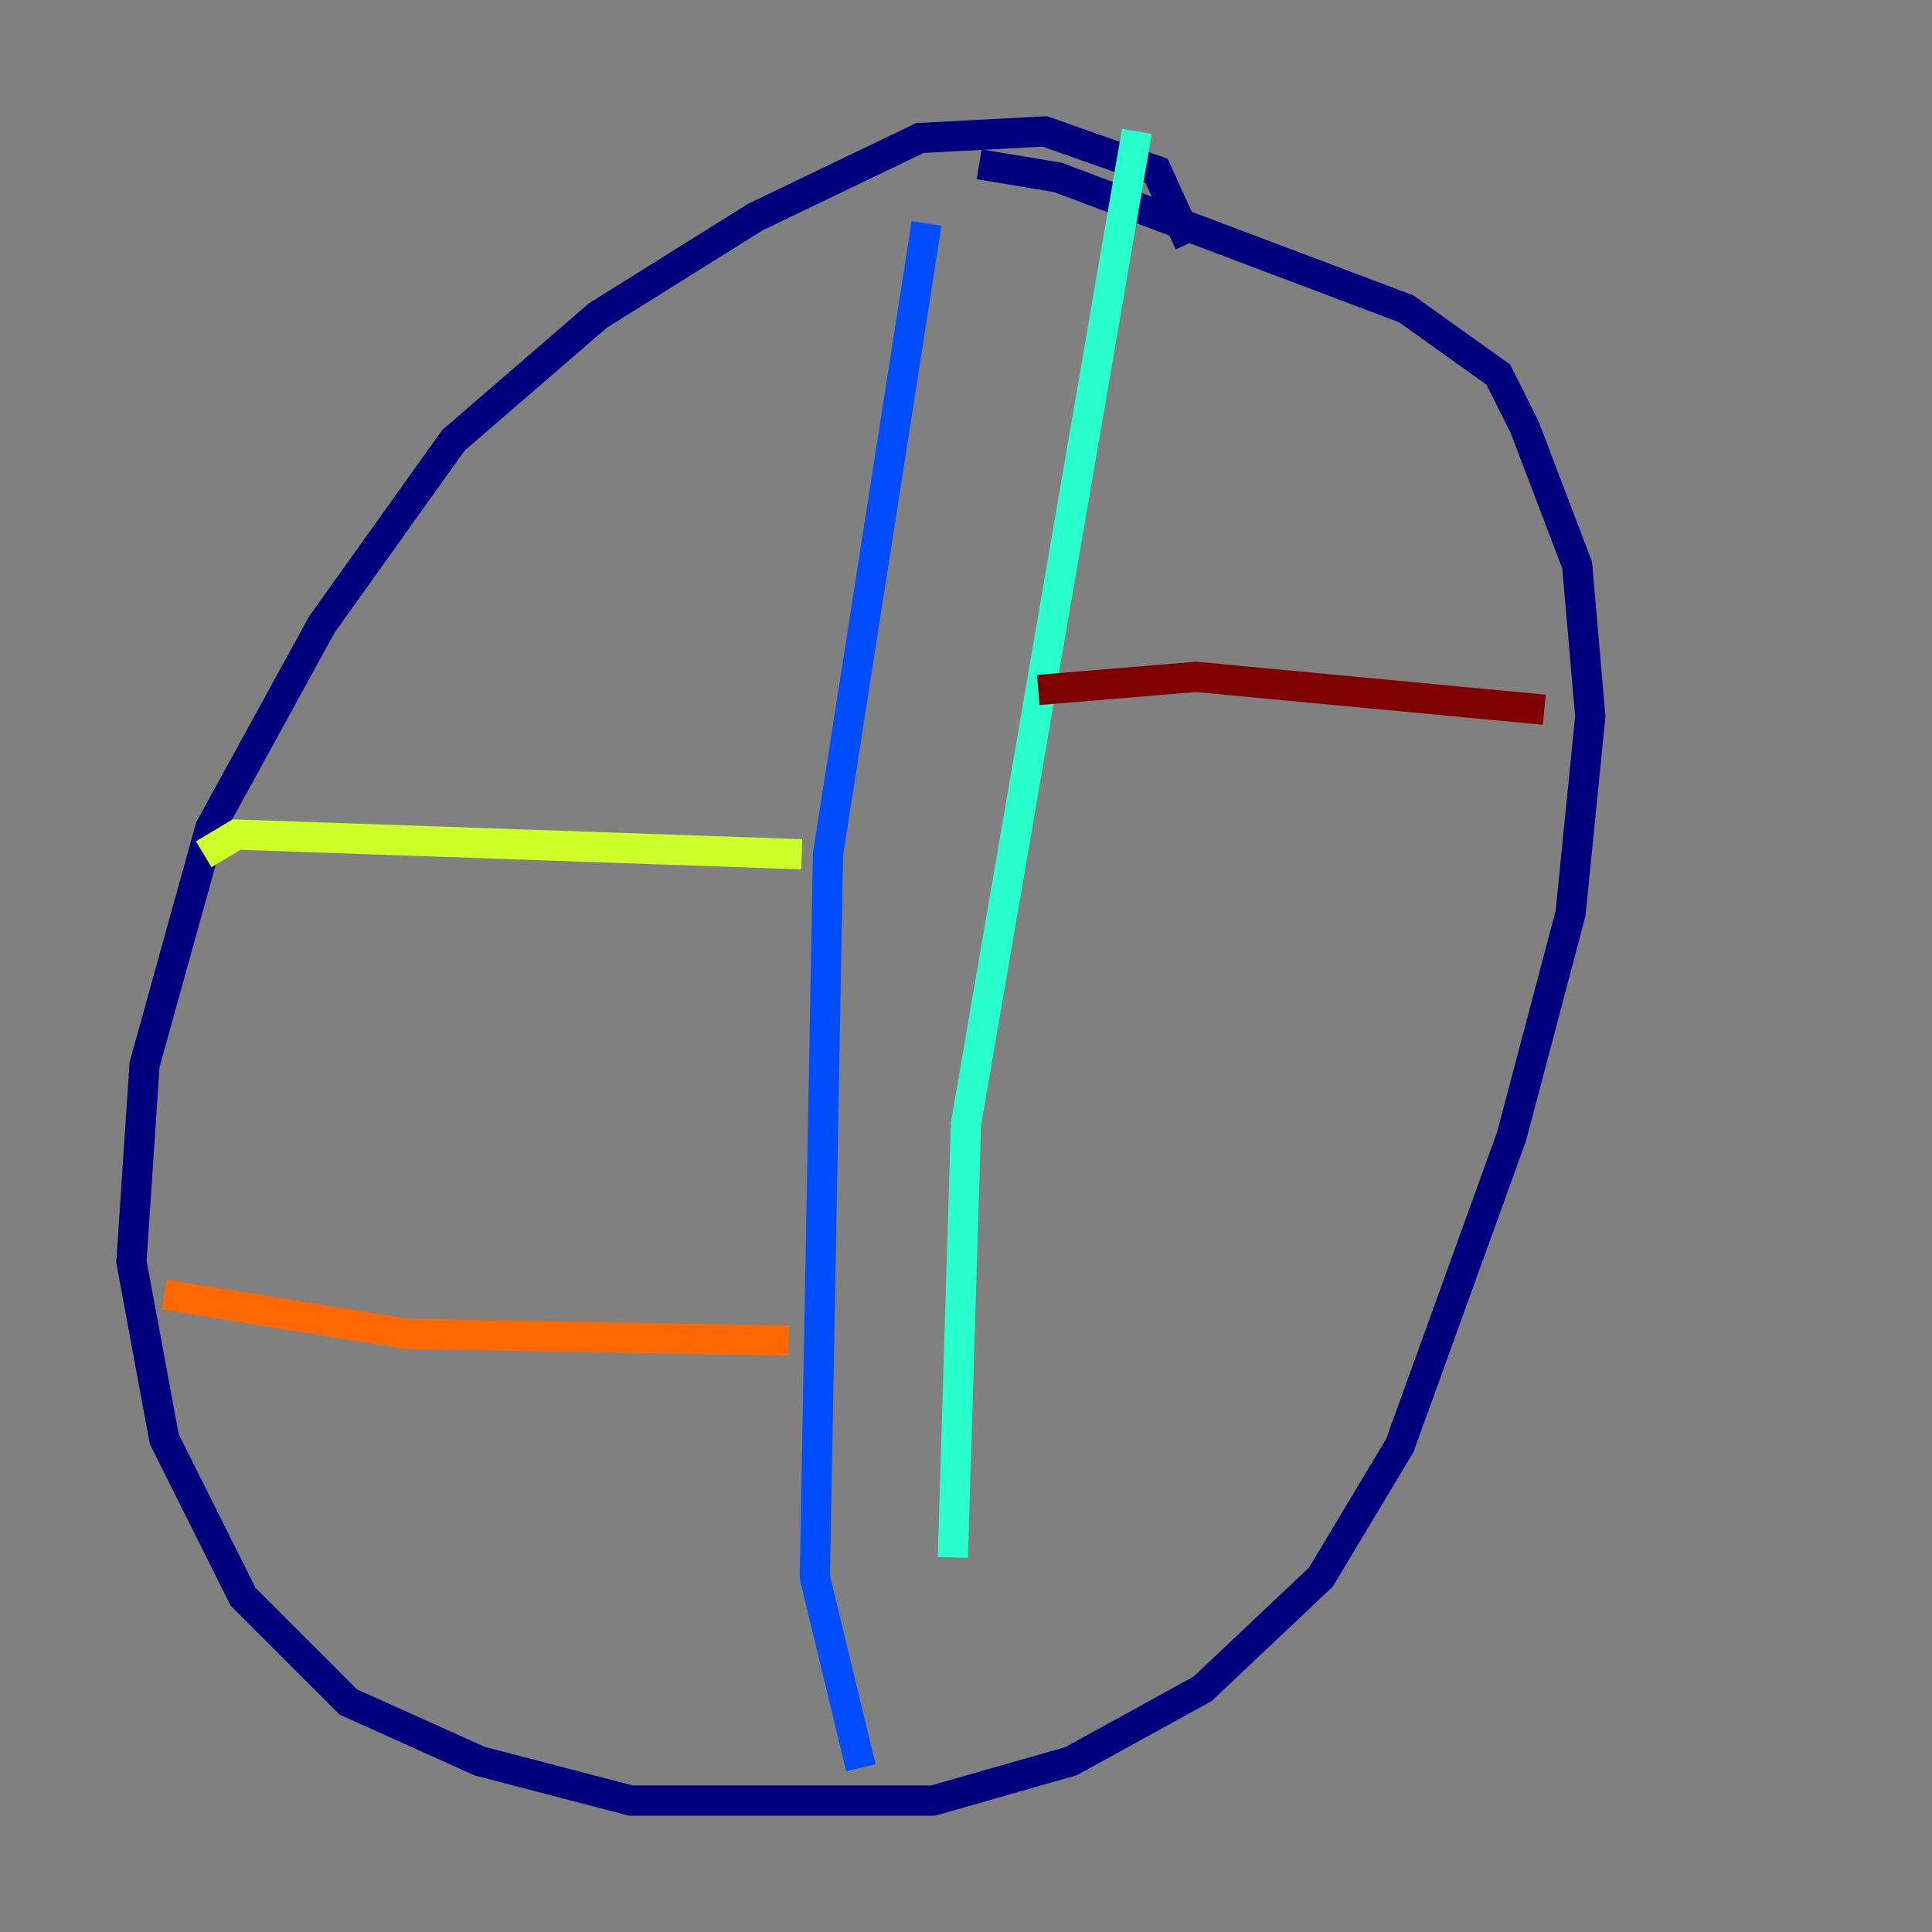 <?xml version="1.0" encoding="utf-8" ?>
<svg baseProfile="tiny" height="128" version="1.2" viewBox="0,0,128,128" width="128" xmlns="http://www.w3.org/2000/svg" xmlns:ev="http://www.w3.org/2001/xml-events" xmlns:xlink="http://www.w3.org/1999/xlink"><rect x="0" y="0" width="128" height="128" fill="#808080" stroke="none"/><defs /><polyline fill="none" points="78.803,16.109 76.626,11.32 69.225,8.707 60.952,9.143 50.068,14.367 39.619,20.898 30.041,29.17 21.333,41.361 13.932,54.857 9.578,70.531 8.707,83.592 10.884,95.347 16.109,105.796 23.075,112.762 31.782,116.68 41.796,119.293 61.823,119.293 70.966,116.68 79.674,111.891 87.51,104.49 92.735,95.782 100.136,75.32 104.054,60.517 105.361,47.456 104.49,37.442 101.007,28.299 99.265,24.816 93.17,20.463 70.095,11.755 64.871,10.884" stroke="#00007f" stroke-width="2" /><polyline fill="none" points="61.388,14.803 54.857,56.599 53.986,104.49 57.034,117.116" stroke="#004cff" stroke-width="2" /><polyline fill="none" points="75.32,8.707 64.0,74.449 63.129,103.184" stroke="#29ffcd" stroke-width="2" /><polyline fill="none" points="13.497,56.599 15.674,55.292 53.116,56.599" stroke="#cdff29" stroke-width="2" /><polyline fill="none" points="10.884,85.769 26.993,88.381 52.245,88.816" stroke="#ff6700" stroke-width="2" /><polyline fill="none" points="68.789,45.714 79.238,44.843 102.313,47.02" stroke="#7f0000" stroke-width="2" /></svg>
